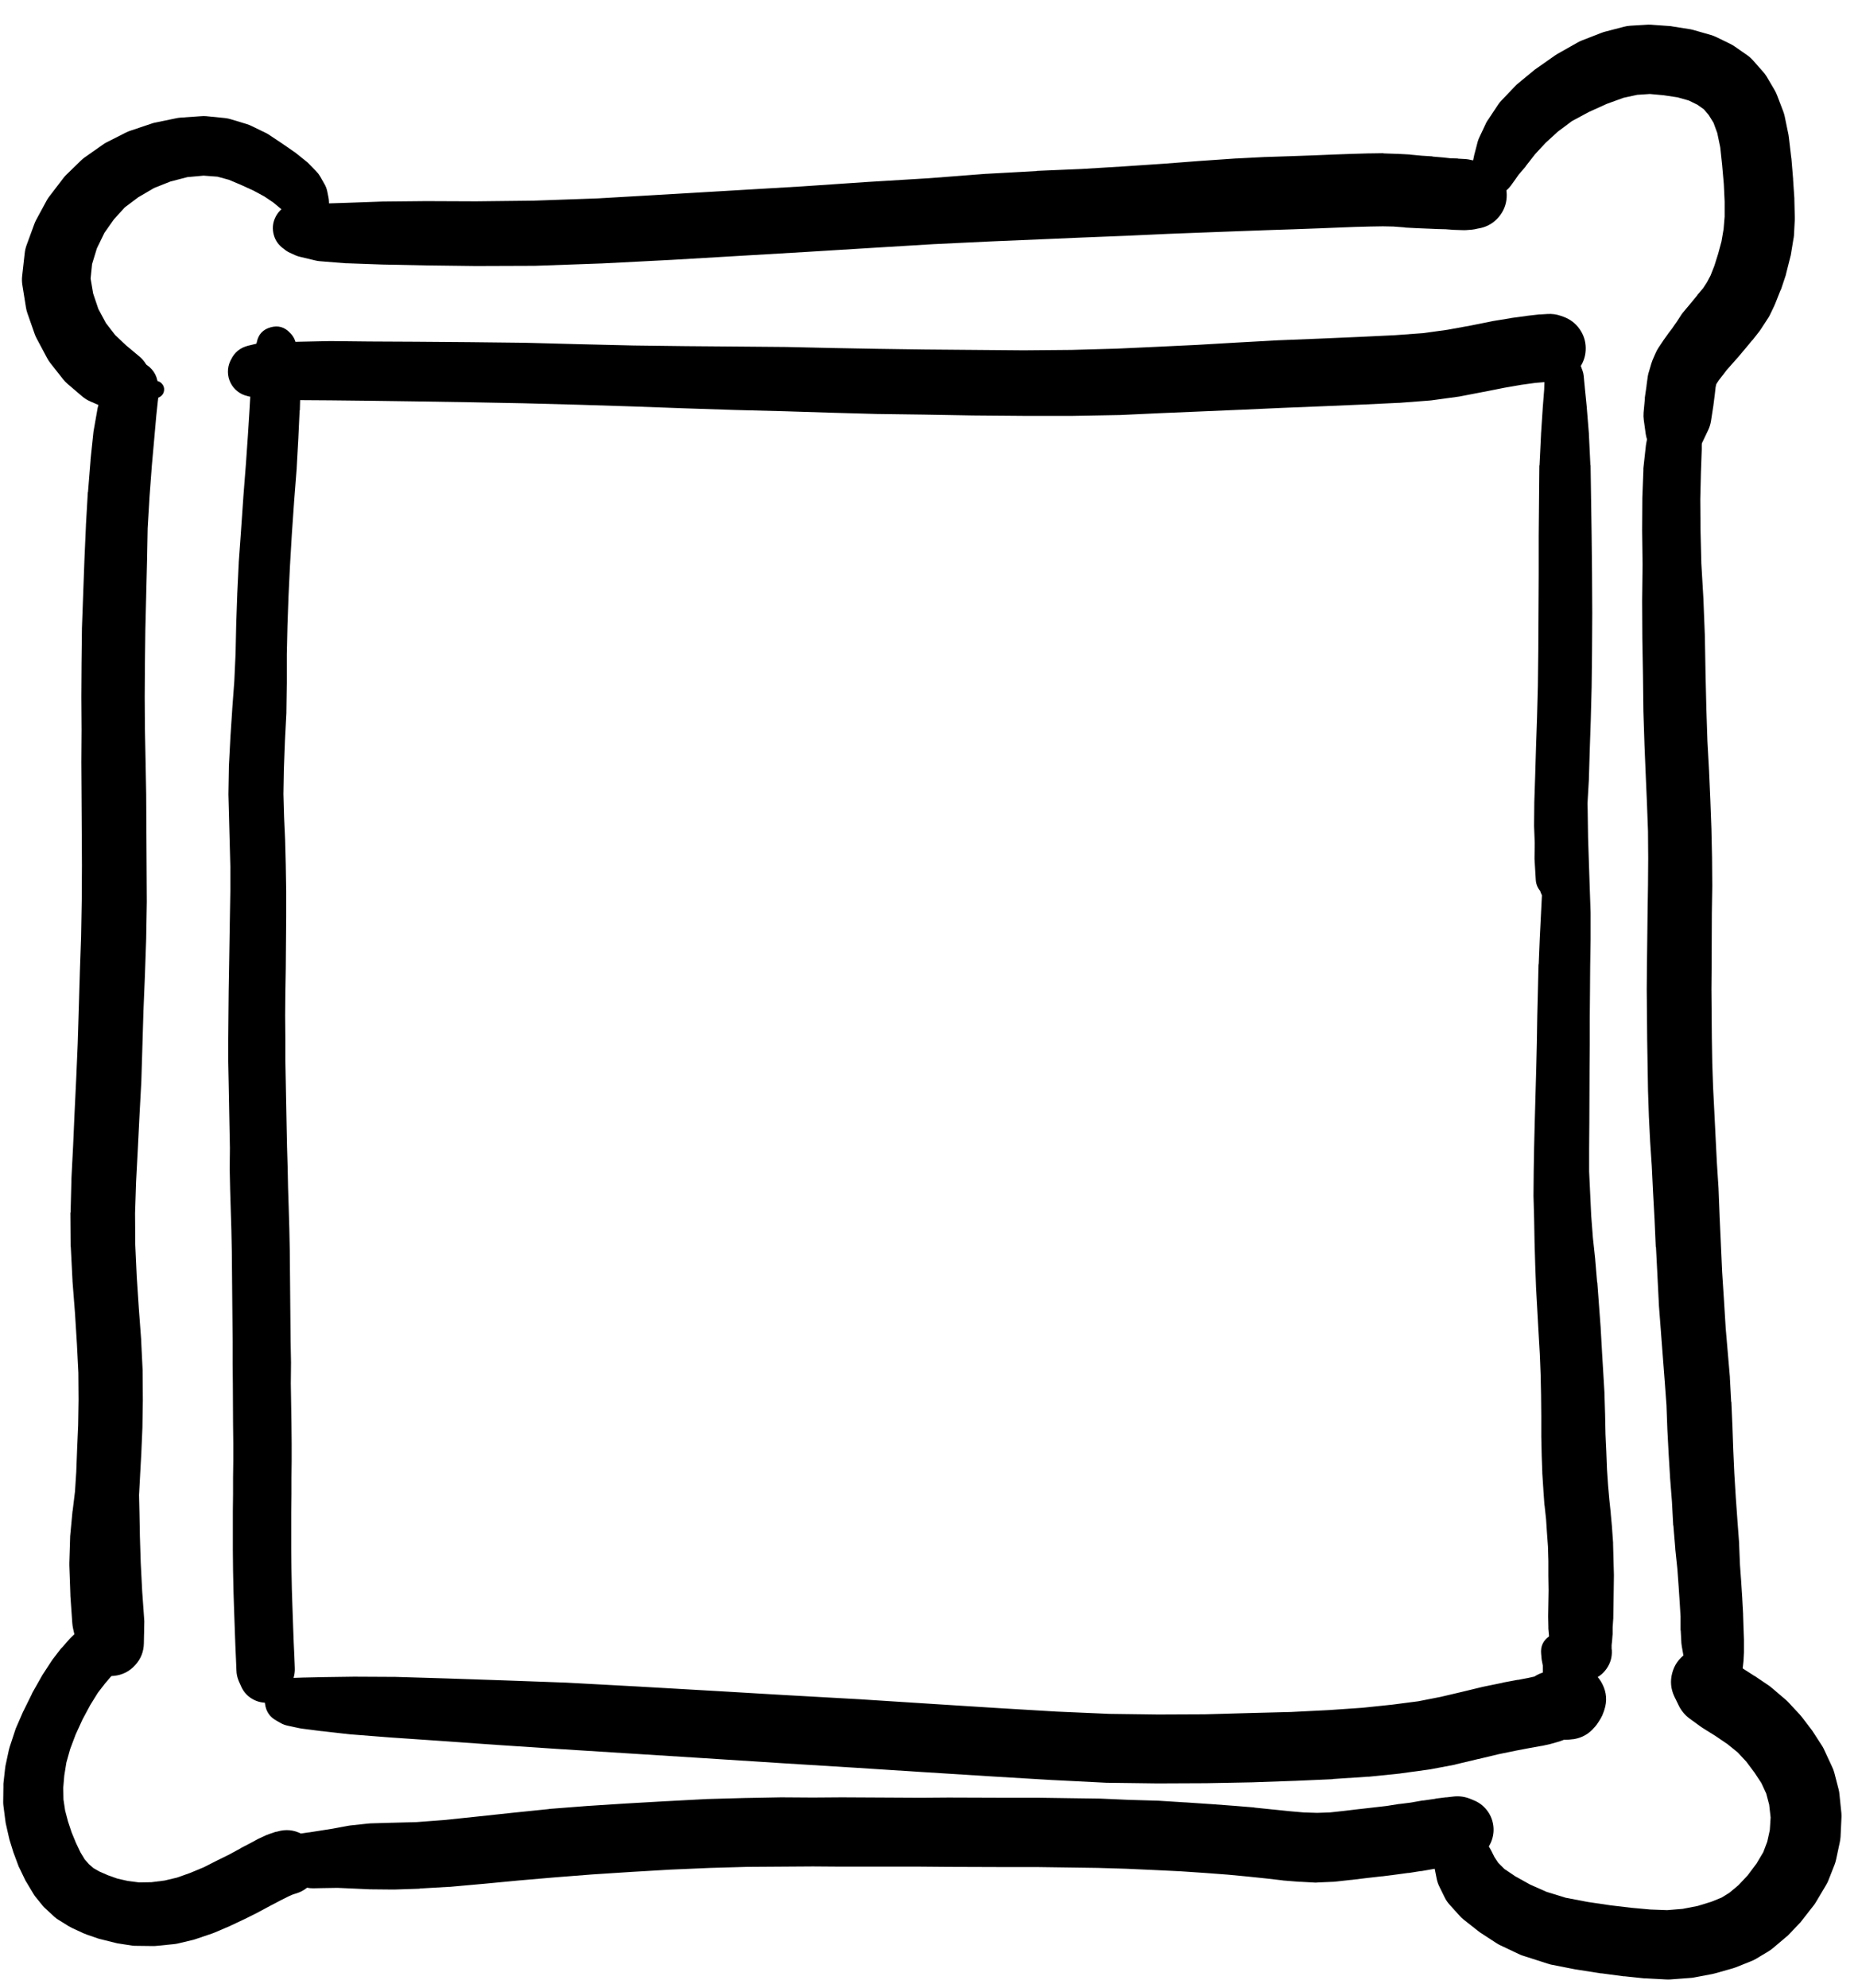 <svg width="72" height="77" viewBox="0 0 72 77" fill="none" xmlns="http://www.w3.org/2000/svg">
<g clip-path="url(#clip0_1_7178)">
<path d="M11.063 8.504C11.063 8.63 11.107 8.738 11.196 8.827C11.285 8.916 11.393 8.96 11.518 8.96C11.644 8.96 11.752 8.916 11.841 8.827C11.93 8.738 11.974 8.63 11.974 8.504C11.974 8.379 11.93 8.271 11.841 8.182C11.752 8.093 11.644 8.049 11.518 8.049C11.393 8.049 11.285 8.093 11.196 8.182C11.107 8.271 11.063 8.379 11.063 8.504ZM11.046 8.504C11.046 8.632 11.092 8.742 11.182 8.832C11.273 8.923 11.382 8.968 11.51 8.968C11.638 8.968 11.748 8.923 11.838 8.832C11.929 8.742 11.974 8.632 11.974 8.504C11.974 8.376 11.929 8.267 11.838 8.176C11.748 8.086 11.638 8.041 11.51 8.041C11.382 8.041 11.273 8.086 11.182 8.176C11.092 8.267 11.046 8.376 11.046 8.504ZM11.006 8.513C11.006 8.652 11.055 8.771 11.153 8.869C11.252 8.968 11.371 9.017 11.51 9.017C11.649 9.017 11.768 8.968 11.867 8.869C11.965 8.771 12.015 8.652 12.015 8.513C12.015 8.373 11.965 8.254 11.867 8.156C11.768 8.057 11.649 8.008 11.51 8.008C11.371 8.008 11.252 8.057 11.153 8.156C11.055 8.254 11.006 8.373 11.006 8.513ZM11.315 9.05L11.372 9.074C11.488 9.129 11.61 9.151 11.738 9.139L11.86 9.131C12.067 9.111 12.241 9.025 12.381 8.871L12.479 8.757C12.57 8.661 12.635 8.549 12.674 8.423L12.714 8.268C12.743 8.178 12.757 8.086 12.755 7.992L12.747 7.796C12.745 7.75 12.74 7.704 12.731 7.658L12.682 7.414C12.659 7.304 12.619 7.201 12.56 7.105L12.397 6.82C12.356 6.752 12.307 6.689 12.251 6.633L11.941 6.315C11.908 6.283 11.873 6.253 11.836 6.226L11.429 5.9C11.413 5.889 11.397 5.878 11.38 5.868L10.908 5.542C10.9 5.537 10.892 5.531 10.884 5.526L10.395 5.201C10.356 5.176 10.315 5.155 10.273 5.136L9.736 4.875C9.684 4.849 9.629 4.828 9.574 4.81L8.955 4.623C8.881 4.599 8.805 4.583 8.727 4.574L7.995 4.501C7.93 4.495 7.865 4.495 7.8 4.501L6.978 4.558C6.926 4.562 6.874 4.571 6.823 4.582L5.993 4.753C5.946 4.764 5.9 4.777 5.855 4.794L5.057 5.062C5.002 5.08 4.947 5.102 4.895 5.127L4.122 5.518C4.068 5.547 4.016 5.579 3.967 5.616L3.283 6.096C3.228 6.135 3.177 6.178 3.129 6.226L2.543 6.796C2.502 6.839 2.464 6.885 2.429 6.934L1.925 7.593C1.885 7.642 1.85 7.693 1.819 7.748L1.404 8.513C1.372 8.573 1.345 8.635 1.322 8.7L1.021 9.522C0.988 9.619 0.966 9.72 0.956 9.823L0.859 10.685C0.845 10.805 0.848 10.924 0.867 11.043L1.005 11.906C1.017 11.983 1.036 12.059 1.062 12.134L1.347 12.947C1.369 13.009 1.397 13.069 1.428 13.126L1.819 13.859C1.856 13.93 1.899 13.998 1.949 14.062L2.437 14.681C2.493 14.752 2.555 14.817 2.624 14.876L3.186 15.356C3.287 15.441 3.398 15.508 3.519 15.559L4.138 15.828C4.402 15.944 4.673 15.963 4.952 15.885L5.415 15.746C5.539 15.711 5.649 15.651 5.745 15.565C5.84 15.479 5.912 15.376 5.96 15.256C6.007 15.137 6.026 15.013 6.017 14.885C6.007 14.756 5.969 14.637 5.904 14.526L5.66 14.111C5.586 13.989 5.494 13.883 5.383 13.794L4.895 13.387L4.463 12.98L4.105 12.516L3.812 11.971L3.609 11.369L3.511 10.791L3.568 10.229L3.755 9.619L4.048 9.017L4.415 8.496L4.838 8.032L5.358 7.642L5.969 7.284L6.603 7.032L7.263 6.861L7.889 6.804L8.426 6.844L8.874 6.966L9.338 7.162L9.818 7.381L10.241 7.609L10.591 7.845L10.876 8.081L11.063 8.252V8.26L11.071 8.268C11.083 8.152 11.072 8.038 11.038 7.927L11.022 8.041L11.006 8.146C11 8.16 10.994 8.173 10.989 8.187L10.973 8.309C10.968 8.341 10.965 8.374 10.965 8.407L10.957 8.48C10.951 8.749 11.07 8.939 11.315 9.05ZM5.635 15.389L5.993 15.421C6.085 15.43 6.167 15.405 6.238 15.346C6.31 15.287 6.35 15.212 6.359 15.12C6.368 15.028 6.343 14.946 6.284 14.875C6.226 14.803 6.15 14.763 6.058 14.754L5.7 14.721C5.608 14.712 5.526 14.737 5.455 14.796C5.383 14.855 5.343 14.93 5.334 15.022C5.325 15.114 5.35 15.196 5.409 15.268C5.468 15.339 5.543 15.379 5.635 15.389Z" fill="black"/>
<path d="M3.932 56.801C3.932 56.916 3.972 57.013 4.053 57.094C4.134 57.175 4.232 57.216 4.347 57.216C4.461 57.216 4.559 57.175 4.64 57.094C4.721 57.013 4.762 56.916 4.762 56.801C4.762 56.686 4.721 56.589 4.64 56.508C4.559 56.426 4.461 56.386 4.347 56.386C4.232 56.386 4.134 56.426 4.053 56.508C3.972 56.589 3.932 56.686 3.932 56.801ZM3.793 56.785C3.793 56.938 3.847 57.068 3.955 57.176C4.064 57.284 4.194 57.338 4.347 57.338C4.5 57.338 4.63 57.284 4.738 57.176C4.846 57.068 4.9 56.938 4.9 56.785C4.9 56.632 4.846 56.502 4.738 56.393C4.63 56.285 4.5 56.231 4.347 56.231C4.194 56.231 4.064 56.285 3.955 56.393C3.847 56.502 3.793 56.632 3.793 56.785ZM3.704 56.768C3.704 56.946 3.767 57.097 3.892 57.223C4.018 57.349 4.169 57.411 4.347 57.411C4.524 57.411 4.676 57.349 4.801 57.223C4.927 57.097 4.99 56.946 4.99 56.768C4.99 56.591 4.927 56.439 4.801 56.314C4.676 56.188 4.524 56.126 4.347 56.126C4.169 56.126 4.018 56.188 3.892 56.314C3.767 56.439 3.704 56.591 3.704 56.768ZM3.639 56.768C3.639 56.964 3.708 57.131 3.846 57.269C3.984 57.407 4.151 57.476 4.347 57.476C4.542 57.476 4.709 57.407 4.847 57.269C4.986 57.131 5.055 56.964 5.055 56.768C5.055 56.573 4.986 56.406 4.847 56.268C4.709 56.13 4.542 56.06 4.347 56.06C4.151 56.06 3.984 56.13 3.846 56.268C3.708 56.406 3.639 56.573 3.639 56.768ZM4.07 56.093L4.021 56.117C3.847 56.186 3.712 56.3 3.614 56.459L3.5 56.638C3.45 56.725 3.415 56.817 3.395 56.915L3.313 57.257C3.307 57.284 3.301 57.311 3.297 57.338L3.24 57.769C3.237 57.788 3.234 57.807 3.232 57.826L3.191 58.339C3.191 58.347 3.191 58.355 3.191 58.363L3.159 58.884C3.158 58.908 3.158 58.933 3.159 58.957V59.494C3.159 59.497 3.159 59.5 3.159 59.502L3.175 60.528C3.177 60.547 3.18 60.566 3.183 60.585L3.208 61.024C3.21 61.043 3.212 61.062 3.216 61.081L3.264 61.464C3.264 61.469 3.264 61.474 3.264 61.48L3.305 61.773L3.313 62.017L3.321 62.285C3.321 62.304 3.321 62.323 3.321 62.342L3.338 62.595L3.354 62.798C3.356 62.823 3.359 62.847 3.362 62.871L3.387 63.034L3.395 63.115L3.387 63.156V63.221L3.37 63.311C3.393 63.245 3.409 63.177 3.419 63.107L3.395 63.181C3.424 63.128 3.448 63.074 3.468 63.018L3.444 63.067C3.504 63 3.556 62.927 3.598 62.847L3.566 62.888C3.66 62.832 3.744 62.765 3.818 62.684L3.769 62.709C3.837 62.685 3.902 62.655 3.964 62.619L3.899 62.644C3.874 62.651 3.85 62.659 3.826 62.668L3.728 62.709C3.712 62.716 3.696 62.724 3.679 62.733L3.525 62.806C3.462 62.836 3.402 62.871 3.346 62.912L3.126 63.083C3.092 63.108 3.059 63.135 3.029 63.164L2.768 63.416C2.748 63.435 2.729 63.454 2.711 63.474L2.418 63.807C2.399 63.825 2.38 63.844 2.361 63.864L2.036 64.287C2.019 64.311 2.002 64.335 1.987 64.36L1.637 64.897C1.626 64.916 1.615 64.935 1.605 64.954L1.255 65.573C1.246 65.592 1.238 65.611 1.23 65.63L0.913 66.273C0.904 66.289 0.896 66.305 0.888 66.322L0.612 66.956C0.599 66.988 0.589 67.021 0.579 67.054L0.376 67.672C0.363 67.712 0.352 67.753 0.343 67.794L0.213 68.397C0.206 68.434 0.2 68.472 0.197 68.51L0.132 69.096C0.13 69.137 0.13 69.178 0.132 69.218L0.124 69.804C0.124 69.85 0.126 69.897 0.132 69.943L0.205 70.512C0.208 70.55 0.214 70.588 0.221 70.626L0.343 71.163C0.35 71.199 0.358 71.234 0.368 71.269L0.522 71.765C0.53 71.787 0.538 71.809 0.547 71.83L0.726 72.311C0.74 72.344 0.757 72.376 0.775 72.408L0.986 72.848C1.001 72.875 1.018 72.902 1.035 72.929L1.279 73.336C1.308 73.387 1.341 73.436 1.377 73.482L1.661 73.832C1.699 73.876 1.74 73.916 1.784 73.954L2.109 74.255C2.165 74.304 2.224 74.348 2.288 74.385L2.67 74.621C2.71 74.645 2.751 74.667 2.793 74.687L3.232 74.89C3.272 74.909 3.312 74.925 3.354 74.939L3.826 75.102C3.858 75.111 3.891 75.119 3.924 75.126L4.444 75.256C4.479 75.266 4.515 75.274 4.55 75.281L5.128 75.37C5.185 75.377 5.242 75.379 5.299 75.378L5.934 75.386C5.982 75.386 6.031 75.384 6.08 75.378L6.731 75.313C6.783 75.308 6.835 75.3 6.886 75.289L7.504 75.142C7.545 75.131 7.586 75.117 7.626 75.102L8.228 74.898C8.256 74.888 8.283 74.877 8.31 74.866L8.904 74.613C8.92 74.606 8.936 74.597 8.952 74.589L9.489 74.337C9.495 74.334 9.5 74.331 9.506 74.329L10.01 74.076C10.024 74.068 10.037 74.06 10.051 74.052L10.507 73.808L10.881 73.612L11.174 73.466L11.296 73.409L11.361 73.385C11.369 73.382 11.377 73.379 11.385 73.376L11.467 73.352C11.798 73.252 12.046 73.049 12.209 72.744C12.373 72.439 12.405 72.121 12.305 71.79C12.205 71.459 12.002 71.211 11.697 71.047C11.392 70.884 11.074 70.852 10.743 70.952L10.661 70.968C10.631 70.978 10.601 70.988 10.572 71L10.425 71.049C10.389 71.061 10.354 71.075 10.319 71.09L10.108 71.188C10.078 71.2 10.048 71.213 10.018 71.228L9.717 71.391L9.343 71.586C9.335 71.592 9.327 71.597 9.319 71.603L8.871 71.847L8.391 72.083L7.895 72.335L7.366 72.555L6.861 72.734L6.381 72.848L5.868 72.913L5.388 72.921L4.949 72.864L4.55 72.774L4.184 72.644L3.85 72.498L3.623 72.368L3.444 72.213L3.281 72.026L3.118 71.757L2.947 71.399L2.776 70.984L2.638 70.569L2.524 70.138L2.459 69.707L2.451 69.251L2.491 68.779L2.573 68.274L2.719 67.754L2.931 67.192L3.199 66.606L3.5 66.045L3.793 65.573L4.07 65.215L4.306 64.938L4.477 64.775L4.55 64.719L4.583 64.702L4.656 64.67L4.721 64.645C4.726 64.645 4.732 64.645 4.737 64.645L4.786 64.621C4.901 64.571 5.004 64.503 5.095 64.417L5.136 64.385C5.243 64.288 5.327 64.174 5.388 64.043L5.405 63.986C5.423 63.946 5.44 63.906 5.453 63.864L5.478 63.791C5.495 63.743 5.508 63.694 5.519 63.644L5.535 63.539C5.535 63.531 5.535 63.522 5.535 63.514L5.551 63.384C5.554 63.362 5.557 63.341 5.559 63.319L5.575 63.172C5.582 63.105 5.582 63.037 5.575 62.969L5.551 62.798C5.551 62.793 5.551 62.787 5.551 62.782L5.535 62.611L5.519 62.44L5.502 62.212L5.494 61.944C5.493 61.914 5.49 61.884 5.486 61.854L5.453 61.545C5.451 61.537 5.448 61.529 5.445 61.521L5.396 61.187L5.348 60.837L5.323 60.455L5.291 59.454C5.291 59.446 5.291 59.437 5.291 59.429L5.258 58.892C5.258 58.889 5.258 58.887 5.258 58.884L5.226 58.38L5.217 57.908L5.226 57.476V57.127C5.227 57.021 5.211 56.917 5.177 56.817L5.112 56.622C5.061 56.477 4.977 56.355 4.859 56.256L4.819 56.223C4.595 56.033 4.345 55.989 4.07 56.093ZM10.116 72.172C10.116 72.46 10.218 72.705 10.421 72.909C10.624 73.112 10.87 73.214 11.158 73.214C11.445 73.214 11.691 73.112 11.894 72.909C12.098 72.705 12.199 72.46 12.199 72.172C12.199 71.885 12.098 71.639 11.894 71.436C11.691 71.232 11.445 71.131 11.158 71.131C10.87 71.131 10.624 71.232 10.421 71.436C10.218 71.639 10.116 71.885 10.116 72.172ZM11.508 72.335L11.516 72.319C11.563 72.227 11.57 72.131 11.539 72.033C11.507 71.934 11.445 71.862 11.353 71.814C11.261 71.767 11.165 71.76 11.067 71.791C10.969 71.823 10.896 71.885 10.848 71.977L10.84 71.993C10.793 72.085 10.786 72.18 10.817 72.279C10.849 72.377 10.911 72.45 11.003 72.497C11.095 72.545 11.191 72.552 11.289 72.521C11.387 72.489 11.46 72.427 11.508 72.335Z" fill="black"/>
<path d="M11.206 71.879C11.206 72.014 11.254 72.129 11.349 72.224C11.445 72.32 11.56 72.367 11.695 72.367C11.829 72.367 11.944 72.32 12.04 72.224C12.135 72.129 12.183 72.014 12.183 71.879C12.183 71.744 12.135 71.629 12.04 71.534C11.944 71.439 11.829 71.391 11.695 71.391C11.56 71.391 11.445 71.439 11.349 71.534C11.254 71.629 11.206 71.744 11.206 71.879ZM11.117 71.879C11.117 72.034 11.172 72.166 11.281 72.276C11.391 72.386 11.523 72.441 11.678 72.441C11.833 72.441 11.966 72.386 12.075 72.276C12.185 72.166 12.24 72.034 12.24 71.879C12.24 71.724 12.185 71.592 12.075 71.482C11.966 71.373 11.833 71.318 11.678 71.318C11.523 71.318 11.391 71.373 11.281 71.482C11.172 71.592 11.117 71.724 11.117 71.879ZM10.946 71.904C10.946 72.099 11.015 72.266 11.153 72.404C11.292 72.542 11.458 72.612 11.654 72.612C11.849 72.612 12.016 72.542 12.155 72.404C12.293 72.266 12.362 72.099 12.362 71.904C12.362 71.708 12.293 71.541 12.155 71.403C12.016 71.265 11.849 71.196 11.654 71.196C11.458 71.196 11.292 71.265 11.153 71.403C11.015 71.541 10.946 71.708 10.946 71.904ZM10.824 71.944C10.824 72.169 10.903 72.361 11.062 72.52C11.221 72.678 11.413 72.758 11.638 72.758C11.862 72.758 12.054 72.678 12.213 72.52C12.372 72.361 12.451 72.169 12.451 71.944C12.451 71.72 12.372 71.528 12.213 71.369C12.054 71.21 11.862 71.13 11.638 71.13C11.413 71.13 11.221 71.21 11.062 71.369C10.903 71.528 10.824 71.72 10.824 71.944ZM10.881 72.465L10.946 72.571C11.097 72.831 11.32 72.993 11.613 73.059L11.89 73.124C11.97 73.141 12.052 73.15 12.134 73.149L12.565 73.14C12.573 73.141 12.582 73.141 12.59 73.14L13.078 73.132L13.639 73.157C13.642 73.157 13.645 73.157 13.648 73.157L14.347 73.189C14.358 73.189 14.369 73.189 14.38 73.189L15.218 73.197C15.24 73.198 15.261 73.198 15.283 73.197L16.251 73.165C16.26 73.162 16.268 73.159 16.276 73.157L17.399 73.092C17.412 73.092 17.426 73.092 17.439 73.092L18.709 72.978C18.712 72.978 18.714 72.978 18.717 72.978L20.092 72.847L21.508 72.725L22.956 72.612L24.47 72.514L26.008 72.424L27.53 72.359L28.954 72.319L30.288 72.31L31.501 72.302L32.615 72.31C32.618 72.31 32.621 72.31 32.623 72.31H35.683L36.749 72.319L39.068 72.327C39.071 72.327 39.074 72.327 39.076 72.327H40.248L41.404 72.343L42.543 72.359L43.649 72.392L44.732 72.441L45.749 72.49L46.709 72.555L47.572 72.62L48.345 72.693L49.044 72.766L49.679 72.839C49.695 72.842 49.712 72.845 49.728 72.847L50.338 72.896C50.355 72.897 50.371 72.897 50.387 72.896L50.981 72.929C51.022 72.928 51.062 72.925 51.103 72.921L51.689 72.896C51.716 72.894 51.743 72.892 51.77 72.888L52.356 72.823C52.362 72.823 52.367 72.823 52.373 72.823L52.975 72.75L53.544 72.685C53.552 72.685 53.56 72.685 53.569 72.685L54.081 72.62L54.561 72.555C54.572 72.555 54.583 72.555 54.594 72.555L55.058 72.481C55.069 72.481 55.08 72.481 55.09 72.481L55.554 72.4L55.993 72.335C56.002 72.335 56.01 72.335 56.018 72.335L56.408 72.27C56.422 72.267 56.436 72.264 56.449 72.262L56.718 72.213C56.966 72.166 57.183 72.058 57.369 71.887L57.483 71.781C57.637 71.639 57.748 71.467 57.815 71.268C57.881 71.068 57.896 70.864 57.858 70.657C57.82 70.45 57.734 70.265 57.601 70.102C57.468 69.939 57.304 69.818 57.108 69.739L56.97 69.682C56.766 69.6 56.554 69.57 56.335 69.593L56.059 69.625C56.048 69.625 56.037 69.625 56.026 69.625L55.636 69.674C55.63 69.677 55.625 69.679 55.619 69.682L55.163 69.747C55.153 69.747 55.142 69.747 55.131 69.747L54.667 69.829L54.22 69.885C54.214 69.885 54.209 69.885 54.203 69.885L53.739 69.959L53.243 70.016L52.674 70.081C52.671 70.081 52.668 70.081 52.665 70.081L52.055 70.154L51.526 70.211L51.038 70.227L50.525 70.211L49.964 70.162L49.337 70.097C49.335 70.097 49.332 70.097 49.329 70.097L48.621 70.024C48.61 70.021 48.6 70.018 48.589 70.016L47.791 69.951C47.788 69.951 47.786 69.951 47.783 69.951L46.896 69.885C46.893 69.885 46.891 69.885 46.888 69.885L45.928 69.82C45.92 69.82 45.911 69.82 45.903 69.82L44.87 69.755C44.862 69.755 44.854 69.755 44.846 69.755L43.747 69.723L42.632 69.674C42.619 69.674 42.605 69.674 42.592 69.674L41.444 69.658L40.273 69.641C40.267 69.641 40.262 69.641 40.256 69.641H39.076L36.757 69.633L35.683 69.641L32.632 69.625C32.626 69.625 32.621 69.625 32.615 69.625L31.501 69.633L30.28 69.625C30.274 69.625 30.269 69.625 30.264 69.625L28.913 69.65C28.905 69.65 28.897 69.65 28.889 69.65L27.44 69.69C27.432 69.69 27.424 69.69 27.416 69.69L25.878 69.772C25.872 69.772 25.867 69.772 25.861 69.772L24.307 69.861C24.305 69.861 24.302 69.861 24.299 69.861L22.777 69.959C22.775 69.959 22.772 69.959 22.769 69.959L21.297 70.073C21.283 70.075 21.269 70.078 21.256 70.081L19.832 70.227L18.457 70.374L17.212 70.504L16.137 70.585L15.194 70.61C15.191 70.61 15.188 70.61 15.185 70.61L14.355 70.634C14.323 70.636 14.29 70.638 14.258 70.642L13.566 70.716C13.533 70.72 13.501 70.725 13.469 70.732L12.899 70.838L12.386 70.919L11.971 70.984C11.966 70.984 11.96 70.984 11.955 70.984L11.678 71.025C11.582 71.041 11.49 71.071 11.402 71.114L11.296 71.163C11.049 71.277 10.885 71.464 10.802 71.723C10.72 71.982 10.746 72.229 10.881 72.465ZM56.962 71.074L56.986 71.049C57.099 70.899 57.089 70.757 56.956 70.624C56.823 70.491 56.681 70.481 56.531 70.594L56.506 70.618C56.393 70.769 56.403 70.91 56.536 71.043C56.669 71.176 56.811 71.186 56.962 71.074Z" fill="black"/>
<path d="M56.343 71.464C56.343 71.606 56.394 71.727 56.494 71.827C56.594 71.927 56.715 71.977 56.856 71.977C56.998 71.977 57.118 71.927 57.219 71.827C57.319 71.727 57.369 71.606 57.369 71.464C57.369 71.323 57.319 71.202 57.219 71.102C57.118 71.002 56.998 70.952 56.856 70.952C56.715 70.952 56.594 71.002 56.494 71.102C56.394 71.202 56.343 71.323 56.343 71.464ZM56.295 71.464C56.295 71.617 56.349 71.748 56.457 71.856C56.565 71.964 56.695 72.018 56.848 72.018C57.001 72.018 57.131 71.964 57.239 71.856C57.347 71.748 57.401 71.617 57.401 71.464C57.401 71.311 57.347 71.181 57.239 71.073C57.131 70.965 57.001 70.911 56.848 70.911C56.695 70.911 56.565 70.965 56.457 71.073C56.349 71.181 56.295 71.311 56.295 71.464ZM56.189 71.481C56.189 71.658 56.252 71.81 56.377 71.935C56.503 72.061 56.654 72.123 56.832 72.123C57.009 72.123 57.161 72.061 57.286 71.935C57.412 71.81 57.475 71.658 57.475 71.481C57.475 71.303 57.412 71.151 57.286 71.026C57.161 70.9 57.009 70.838 56.832 70.838C56.654 70.838 56.503 70.9 56.377 71.026C56.252 71.151 56.189 71.303 56.189 71.481ZM56.026 71.513C56.026 71.722 56.1 71.9 56.248 72.048C56.396 72.196 56.574 72.27 56.783 72.27C56.992 72.27 57.17 72.196 57.318 72.048C57.466 71.9 57.54 71.722 57.54 71.513C57.54 71.304 57.466 71.126 57.318 70.978C57.17 70.83 56.992 70.756 56.783 70.756C56.574 70.756 56.396 70.83 56.248 70.978C56.1 71.126 56.026 71.304 56.026 71.513ZM56.319 70.821L56.23 70.862C56.066 70.95 55.938 71.075 55.847 71.236L55.758 71.383C55.69 71.502 55.646 71.629 55.627 71.765L55.595 72.042C55.576 72.17 55.579 72.297 55.603 72.424L55.676 72.791C55.698 72.896 55.733 72.996 55.782 73.092L55.986 73.507C56.037 73.611 56.102 73.706 56.181 73.791L56.571 74.223C56.617 74.273 56.665 74.319 56.718 74.361L57.255 74.784C57.286 74.81 57.319 74.835 57.352 74.858L57.987 75.272C58.039 75.306 58.094 75.336 58.15 75.362L58.907 75.72C58.96 75.743 59.014 75.761 59.069 75.777L59.956 76.062C60.002 76.078 60.048 76.091 60.095 76.103L61.047 76.29C61.066 76.293 61.085 76.295 61.104 76.298L62.031 76.444C62.042 76.444 62.053 76.444 62.064 76.444L62.918 76.558C62.932 76.558 62.946 76.558 62.959 76.558L63.732 76.639C63.754 76.64 63.776 76.64 63.797 76.639L64.562 76.68C64.616 76.683 64.671 76.683 64.725 76.68L65.482 76.623C65.531 76.621 65.579 76.615 65.628 76.607L66.36 76.469C66.404 76.46 66.448 76.449 66.491 76.436L67.15 76.249C67.191 76.237 67.232 76.224 67.272 76.208L67.841 75.98C67.912 75.954 67.98 75.921 68.045 75.883L68.533 75.59C68.596 75.551 68.656 75.508 68.712 75.46L69.184 75.061C69.224 75.03 69.262 74.998 69.298 74.963L69.77 74.467C69.802 74.43 69.832 74.392 69.859 74.353L70.299 73.791C70.331 73.747 70.361 73.701 70.388 73.653L70.746 73.051C70.784 72.991 70.816 72.929 70.844 72.864L71.088 72.245C71.116 72.174 71.138 72.101 71.153 72.026L71.292 71.375C71.308 71.302 71.319 71.229 71.324 71.155L71.357 70.455C71.362 70.385 71.362 70.314 71.357 70.244L71.283 69.528C71.278 69.459 71.267 69.391 71.251 69.324L71.08 68.665C71.057 68.584 71.028 68.505 70.99 68.429L70.706 67.819C70.682 67.763 70.655 67.709 70.624 67.656L70.282 67.127C70.262 67.094 70.24 67.061 70.217 67.029L69.827 66.517C69.799 66.48 69.769 66.445 69.737 66.411L69.29 65.931C69.254 65.894 69.216 65.858 69.176 65.825L68.68 65.402C68.641 65.367 68.6 65.335 68.558 65.304L68.004 64.93C67.993 64.924 67.983 64.919 67.972 64.914L67.492 64.605L67.198 64.385L67.003 64.198C66.773 63.976 66.499 63.853 66.181 63.829C65.862 63.806 65.573 63.887 65.312 64.072C65.052 64.257 64.881 64.504 64.8 64.813C64.718 65.122 64.745 65.421 64.879 65.711L65.042 66.045C65.141 66.257 65.285 66.434 65.474 66.574L65.888 66.875C65.915 66.895 65.942 66.914 65.97 66.932L66.466 67.241L66.946 67.567L67.337 67.884L67.671 68.242L67.988 68.665L68.256 69.072L68.444 69.479L68.558 69.91L68.614 70.406L68.582 70.895L68.484 71.342L68.33 71.749L68.069 72.189L67.728 72.644L67.369 73.027L67.019 73.32L66.718 73.507L66.32 73.669L65.791 73.832L65.205 73.946L64.603 73.995L63.952 73.971L63.228 73.905L62.406 73.808L61.527 73.678L60.672 73.515L59.932 73.287L59.289 73.002L58.72 72.685L58.296 72.4L58.06 72.164L57.914 71.944L57.784 71.684C57.771 71.659 57.758 71.635 57.743 71.611L57.605 71.375C57.592 71.355 57.578 71.336 57.564 71.318L57.507 71.228L57.499 71.212C57.392 70.993 57.222 70.846 56.991 70.769C56.76 70.692 56.536 70.71 56.319 70.821ZM66.491 65.003L66.653 64.702C66.709 64.599 66.721 64.491 66.687 64.378C66.654 64.265 66.586 64.181 66.482 64.125C66.379 64.069 66.271 64.057 66.158 64.091C66.046 64.124 65.961 64.192 65.905 64.295L65.742 64.596C65.686 64.7 65.675 64.808 65.708 64.921C65.741 65.033 65.81 65.118 65.913 65.174C66.016 65.23 66.124 65.241 66.237 65.208C66.35 65.175 66.434 65.106 66.491 65.003Z" fill="black"/>
<path d="M64.798 16.367L64.863 16.375C65.028 16.413 65.179 16.382 65.315 16.282C65.452 16.181 65.526 16.047 65.539 15.878C65.552 15.709 65.498 15.565 65.379 15.445C65.259 15.325 65.115 15.272 64.946 15.284C64.777 15.297 64.642 15.372 64.542 15.508C64.441 15.645 64.41 15.795 64.448 15.96L64.456 16.026C64.499 16.211 64.613 16.325 64.798 16.367ZM64.399 15.814C64.399 15.985 64.46 16.13 64.58 16.251C64.701 16.372 64.847 16.432 65.018 16.432C65.189 16.432 65.334 16.372 65.455 16.251C65.576 16.13 65.636 15.985 65.636 15.814C65.636 15.643 65.576 15.497 65.455 15.377C65.334 15.256 65.189 15.195 65.018 15.195C64.847 15.195 64.701 15.256 64.58 15.377C64.46 15.497 64.399 15.643 64.399 15.814ZM64.749 15.171L64.692 15.195C64.499 15.275 64.356 15.408 64.261 15.594L64.147 15.822C64.124 15.869 64.105 15.918 64.09 15.969L63.96 16.4C63.947 16.432 63.937 16.464 63.927 16.497L63.797 17.157C63.79 17.189 63.785 17.221 63.781 17.254L63.683 18.141C63.682 18.168 63.682 18.195 63.683 18.223L63.642 19.288C63.642 19.299 63.642 19.31 63.642 19.321L63.634 20.542C63.634 20.547 63.634 20.552 63.634 20.558L63.651 21.876L63.634 23.268C63.634 23.273 63.634 23.278 63.634 23.284L63.642 24.724C63.642 24.727 63.642 24.73 63.642 24.732L63.667 26.156L63.683 27.515C63.683 27.523 63.683 27.532 63.683 27.54L63.724 28.801C63.724 28.806 63.724 28.812 63.724 28.817L63.773 29.997L63.822 31.12L63.862 32.194L63.87 33.252L63.862 34.294L63.846 35.335C63.846 35.338 63.846 35.34 63.846 35.343L63.822 37.345L63.813 38.305C63.813 38.313 63.813 38.321 63.813 38.33L63.822 39.282L63.83 40.242C63.83 40.247 63.83 40.253 63.83 40.258L63.846 41.226L63.862 42.195C63.862 42.206 63.862 42.216 63.862 42.227L63.895 43.204C63.895 43.209 63.895 43.215 63.895 43.22L63.944 44.197C63.944 44.199 63.944 44.202 63.944 44.205L64.009 45.181L64.058 46.182L64.115 47.224L64.163 48.306C64.166 48.306 64.169 48.306 64.171 48.306L64.228 49.412C64.228 49.415 64.228 49.418 64.228 49.421L64.285 50.552C64.285 50.557 64.285 50.562 64.285 50.568L64.367 51.634C64.367 51.637 64.367 51.639 64.367 51.642L64.513 53.546L64.578 54.441L64.611 55.336C64.611 55.339 64.611 55.342 64.611 55.344L64.66 56.28C64.66 56.283 64.66 56.286 64.66 56.288L64.717 57.224C64.717 57.23 64.717 57.235 64.717 57.24L64.79 58.168L64.839 59.079C64.841 59.09 64.844 59.101 64.847 59.112L64.92 59.991C64.92 59.999 64.92 60.007 64.92 60.015L65.001 60.788L65.05 61.464L65.091 62.082L65.124 62.627V63.132C65.126 63.154 65.128 63.175 65.132 63.197L65.156 63.653C65.159 63.694 65.165 63.734 65.172 63.775L65.237 64.141C65.251 64.222 65.273 64.3 65.302 64.377L65.416 64.653C65.452 64.743 65.498 64.828 65.555 64.906L65.685 65.085C65.88 65.346 66.14 65.485 66.466 65.5H66.523C66.728 65.508 66.912 65.451 67.076 65.329L67.125 65.296C67.375 65.112 67.513 64.865 67.54 64.556L67.565 64.328C67.565 64.32 67.565 64.312 67.565 64.303L67.581 64.011C67.582 63.983 67.582 63.956 67.581 63.929V63.563C67.581 63.55 67.581 63.536 67.581 63.522L67.565 63.083L67.548 62.562C67.549 62.549 67.549 62.535 67.548 62.522L67.516 61.944C67.516 61.938 67.516 61.933 67.516 61.927L67.475 61.301C67.475 61.298 67.475 61.295 67.475 61.293L67.426 60.617L67.394 59.836C67.394 59.82 67.394 59.804 67.394 59.787L67.329 58.917L67.264 58.005L67.207 57.078L67.166 56.166L67.133 55.23C67.133 55.228 67.133 55.225 67.133 55.222L67.093 54.311C67.09 54.306 67.087 54.3 67.085 54.295L67.036 53.383C67.036 53.373 67.036 53.362 67.036 53.351L66.873 51.455L66.808 50.397L66.735 49.274L66.686 48.184L66.637 47.11C66.637 47.107 66.637 47.104 66.637 47.102L66.596 46.06C66.596 46.054 66.596 46.049 66.596 46.044L66.531 45.035L66.482 44.066L66.434 43.098L66.385 42.13L66.352 41.178L66.336 40.217L66.328 39.265L66.32 38.321L66.328 37.369L66.336 35.368L66.352 34.326C66.352 34.321 66.352 34.315 66.352 34.31L66.344 33.252C66.344 33.244 66.344 33.236 66.344 33.227L66.32 32.145C66.32 32.137 66.32 32.129 66.32 32.121L66.279 31.022C66.279 31.02 66.279 31.017 66.279 31.014L66.23 29.891C66.23 29.889 66.23 29.886 66.23 29.883L66.165 28.711L66.124 27.466L66.092 26.116L66.067 24.692C66.067 24.683 66.067 24.675 66.067 24.667L66.01 23.227C66.01 23.221 66.01 23.216 66.01 23.211L65.929 21.827L65.897 20.534L65.888 19.337L65.913 18.296L65.945 17.409C65.946 17.395 65.946 17.382 65.945 17.368V16.701C65.946 16.682 65.946 16.663 65.945 16.644L65.921 16.196C65.918 16.141 65.909 16.087 65.897 16.034L65.84 15.79C65.796 15.589 65.693 15.427 65.53 15.301L65.473 15.261C65.249 15.092 65.008 15.062 64.749 15.171ZM66.002 64.702C66.002 64.866 66.06 65.006 66.176 65.122C66.292 65.238 66.432 65.296 66.596 65.296C66.76 65.296 66.9 65.238 67.016 65.122C67.132 65.006 67.19 64.866 67.19 64.702C67.19 64.538 67.132 64.398 67.016 64.282C66.9 64.166 66.76 64.108 66.596 64.108C66.432 64.108 66.292 64.166 66.176 64.282C66.06 64.398 66.002 64.538 66.002 64.702ZM66.971 64.686V64.637C66.971 64.536 66.935 64.45 66.863 64.378C66.792 64.307 66.706 64.271 66.605 64.271C66.503 64.271 66.417 64.307 66.346 64.378C66.274 64.45 66.238 64.536 66.238 64.637V64.686C66.238 64.787 66.274 64.873 66.346 64.945C66.417 65.016 66.503 65.052 66.605 65.052C66.706 65.052 66.792 65.016 66.863 64.945C66.935 64.873 66.971 64.787 66.971 64.686Z" fill="black"/>
<path d="M57.336 6.871C57.336 7.01 57.386 7.129 57.484 7.228C57.583 7.326 57.701 7.376 57.841 7.376C57.98 7.376 58.099 7.326 58.197 7.228C58.296 7.129 58.345 7.01 58.345 6.871C58.345 6.732 58.296 6.613 58.197 6.514C58.099 6.416 57.98 6.367 57.841 6.367C57.701 6.367 57.583 6.416 57.484 6.514C57.386 6.613 57.336 6.732 57.336 6.871ZM57.198 6.822C57.198 7.002 57.261 7.155 57.389 7.283C57.516 7.41 57.669 7.473 57.849 7.473C58.029 7.473 58.182 7.41 58.309 7.283C58.436 7.155 58.5 7.002 58.5 6.822C58.5 6.643 58.436 6.489 58.309 6.362C58.182 6.235 58.029 6.171 57.849 6.171C57.669 6.171 57.516 6.235 57.389 6.362C57.261 6.489 57.198 6.643 57.198 6.822ZM58.549 7.188L58.679 7.009C58.687 6.999 58.695 6.988 58.703 6.977L58.85 6.765L59.11 6.464C59.119 6.451 59.127 6.437 59.135 6.424L59.484 5.976L59.891 5.537L60.371 5.097L60.917 4.69L61.568 4.34L62.267 4.023L62.918 3.787L63.447 3.673L63.935 3.641L64.464 3.689L65.01 3.771L65.441 3.893L65.775 4.056L66.027 4.235L66.214 4.454L66.401 4.755L66.547 5.154L66.662 5.707L66.735 6.391L66.8 7.131L66.832 7.807V8.393L66.792 8.873L66.71 9.353L66.58 9.833L66.434 10.297L66.287 10.671L66.149 10.932L66.002 11.159L65.775 11.428C65.775 11.431 65.775 11.433 65.775 11.436L65.506 11.762L65.254 12.063C65.222 12.099 65.192 12.137 65.164 12.177L64.969 12.478C64.966 12.48 64.963 12.483 64.961 12.486L64.798 12.722L64.643 12.925C64.638 12.933 64.632 12.941 64.627 12.95L64.464 13.177C64.453 13.194 64.442 13.21 64.432 13.226L64.269 13.47C64.225 13.537 64.187 13.608 64.155 13.682L64.041 13.942C64.022 13.988 64.006 14.034 63.992 14.081L63.903 14.382C63.882 14.446 63.865 14.511 63.854 14.577L63.805 14.935C63.805 14.941 63.805 14.946 63.805 14.951L63.74 15.399C63.74 15.418 63.74 15.437 63.74 15.456L63.691 15.985C63.683 16.083 63.686 16.18 63.7 16.278L63.773 16.807C63.796 16.967 63.85 17.116 63.935 17.254L64.131 17.572C64.133 17.577 64.136 17.582 64.139 17.588L64.432 18.035C64.487 18.119 64.564 18.169 64.662 18.185C64.761 18.201 64.85 18.178 64.928 18.117L65.343 17.799C65.352 17.791 65.36 17.783 65.368 17.775L65.661 17.531C65.793 17.421 65.897 17.288 65.97 17.132L66.198 16.652C66.249 16.543 66.284 16.429 66.303 16.31L66.385 15.781C66.388 15.765 66.391 15.749 66.393 15.732L66.45 15.285L66.482 15L66.507 14.886L66.531 14.846L66.605 14.732L66.751 14.544C66.754 14.542 66.756 14.539 66.759 14.536L66.906 14.341L67.085 14.138C67.09 14.132 67.096 14.127 67.101 14.121L67.337 13.853C67.342 13.848 67.348 13.842 67.353 13.837L67.614 13.527L67.89 13.194C67.901 13.183 67.912 13.172 67.923 13.161L68.191 12.819C68.214 12.788 68.236 12.755 68.256 12.722L68.484 12.372C68.517 12.325 68.547 12.276 68.574 12.225L68.761 11.835C68.776 11.803 68.789 11.77 68.802 11.737L68.989 11.265C69 11.244 69.011 11.222 69.021 11.2L69.2 10.663C69.21 10.628 69.218 10.593 69.225 10.557L69.371 9.98C69.38 9.947 69.389 9.915 69.396 9.882L69.493 9.288C69.505 9.234 69.513 9.18 69.518 9.125L69.55 8.515C69.552 8.48 69.552 8.444 69.55 8.409L69.534 7.742C69.534 7.723 69.534 7.704 69.534 7.685L69.485 6.961C69.485 6.95 69.485 6.939 69.485 6.928L69.42 6.147C69.418 6.131 69.415 6.114 69.412 6.098L69.322 5.333C69.319 5.295 69.313 5.257 69.306 5.219L69.16 4.511C69.145 4.445 69.127 4.38 69.103 4.316L68.867 3.698C68.838 3.621 68.803 3.548 68.761 3.478L68.46 2.965C68.415 2.893 68.363 2.825 68.305 2.762L67.931 2.339C67.863 2.262 67.787 2.194 67.703 2.135L67.223 1.802C67.166 1.762 67.106 1.726 67.044 1.696L66.507 1.435C66.439 1.402 66.368 1.375 66.295 1.354L65.669 1.175C65.615 1.158 65.561 1.145 65.506 1.134L64.839 1.029C64.806 1.022 64.774 1.017 64.741 1.012L64.066 0.964C64.001 0.956 63.936 0.953 63.87 0.955L63.179 0.996C63.093 1.002 63.009 1.015 62.926 1.037L62.21 1.224C62.158 1.237 62.106 1.253 62.056 1.273L61.283 1.574C61.227 1.597 61.172 1.624 61.12 1.655L60.371 2.078C60.335 2.098 60.3 2.12 60.266 2.143L59.558 2.64C59.53 2.658 59.503 2.677 59.476 2.697L58.834 3.226C58.796 3.256 58.761 3.289 58.728 3.323L58.199 3.877C58.151 3.924 58.108 3.976 58.069 4.031L57.686 4.609C57.653 4.653 57.623 4.699 57.597 4.747L57.336 5.301C57.306 5.361 57.282 5.423 57.263 5.488L57.149 5.927C57.143 5.946 57.138 5.965 57.133 5.984L57.068 6.293C57.056 6.353 57.051 6.412 57.051 6.472V6.692C57.05 7.093 57.24 7.357 57.62 7.483C58.001 7.609 58.31 7.511 58.549 7.188Z" fill="black"/>
<path d="M11.182 8.84C11.182 8.941 11.218 9.028 11.289 9.099C11.361 9.171 11.447 9.206 11.548 9.206C11.649 9.206 11.736 9.171 11.807 9.099C11.879 9.028 11.914 8.941 11.914 8.84C11.914 8.739 11.879 8.653 11.807 8.581C11.736 8.51 11.649 8.474 11.548 8.474C11.447 8.474 11.361 8.51 11.289 8.581C11.218 8.653 11.182 8.739 11.182 8.84ZM10.93 9.589L10.995 9.638C11.066 9.701 11.145 9.752 11.231 9.792L11.467 9.898C11.527 9.923 11.59 9.942 11.654 9.955L12.232 10.093C12.285 10.106 12.34 10.114 12.394 10.118L13.403 10.199C13.422 10.2 13.441 10.2 13.46 10.199L14.836 10.248C14.841 10.248 14.846 10.248 14.852 10.248L16.496 10.281C16.498 10.281 16.501 10.281 16.504 10.281L18.432 10.305C18.44 10.305 18.448 10.305 18.457 10.305L20.694 10.297C20.705 10.297 20.716 10.297 20.727 10.297L23.266 10.207C23.274 10.207 23.282 10.207 23.29 10.207L25.984 10.069C25.986 10.069 25.989 10.069 25.992 10.069L31.232 9.76C31.235 9.76 31.238 9.76 31.24 9.76L33.755 9.605L36.163 9.459L38.368 9.353L40.297 9.272L42.022 9.198C42.025 9.198 42.027 9.198 42.03 9.198L43.666 9.133L45.252 9.06L46.742 9.003L48.035 8.954C48.038 8.954 48.041 8.954 48.044 8.954L49.142 8.914L50.151 8.881L51.054 8.848C51.057 8.848 51.06 8.848 51.062 8.848L51.852 8.816L52.503 8.791L53.089 8.775L53.585 8.767L53.992 8.775L54.423 8.808C54.437 8.811 54.45 8.813 54.464 8.816L54.911 8.84C54.917 8.84 54.922 8.84 54.928 8.84L55.334 8.857C55.337 8.857 55.34 8.857 55.343 8.857L55.709 8.873L56.026 8.881L56.343 8.905C56.349 8.905 56.354 8.905 56.36 8.905L56.653 8.914C56.707 8.917 56.761 8.917 56.815 8.914L57.035 8.897C57.109 8.89 57.183 8.876 57.255 8.857L57.385 8.832C57.665 8.766 57.897 8.623 58.082 8.403C58.267 8.182 58.368 7.929 58.385 7.642C58.402 7.355 58.331 7.091 58.173 6.851C58.016 6.61 57.802 6.441 57.532 6.342L57.401 6.293C57.345 6.273 57.288 6.257 57.23 6.245L57.003 6.196C56.938 6.18 56.873 6.169 56.807 6.163L56.514 6.147C56.504 6.144 56.493 6.141 56.482 6.139L56.205 6.131L55.904 6.098C55.901 6.098 55.899 6.098 55.896 6.098L55.522 6.066C55.514 6.063 55.505 6.06 55.497 6.057L55.107 6.033L54.667 5.992C54.651 5.989 54.635 5.987 54.618 5.984L54.155 5.96C54.144 5.96 54.133 5.96 54.122 5.96L53.634 5.943C53.618 5.94 53.601 5.938 53.585 5.935L53.048 5.943C53.034 5.943 53.021 5.943 53.007 5.943L52.421 5.96C52.419 5.96 52.416 5.96 52.413 5.96L51.746 5.984C51.743 5.984 51.74 5.984 51.738 5.984L50.949 6.017L50.053 6.049L49.044 6.082C49.036 6.082 49.028 6.082 49.02 6.082L47.913 6.139C47.905 6.139 47.897 6.139 47.889 6.139L46.595 6.228C46.592 6.228 46.59 6.228 46.587 6.228L45.098 6.342L43.527 6.448L41.908 6.546L40.183 6.619C40.178 6.622 40.172 6.624 40.167 6.627L38.23 6.733C38.222 6.733 38.214 6.733 38.206 6.733L36.001 6.904L33.592 7.05L31.078 7.221L25.845 7.53L23.168 7.685L20.662 7.774L18.44 7.799L16.52 7.791C16.517 7.791 16.515 7.791 16.512 7.791L14.868 7.807C14.857 7.807 14.846 7.807 14.836 7.807L13.46 7.856L12.451 7.888C12.449 7.888 12.446 7.888 12.443 7.888L11.882 7.905H11.646C11.738 7.935 11.833 7.951 11.931 7.953L11.849 7.921C11.628 7.847 11.408 7.852 11.19 7.937C10.973 8.022 10.807 8.167 10.695 8.372C10.582 8.577 10.548 8.794 10.592 9.023C10.636 9.252 10.749 9.441 10.93 9.589ZM55.912 7.579C55.912 7.918 56.032 8.208 56.272 8.448C56.512 8.688 56.802 8.808 57.141 8.808C57.48 8.808 57.77 8.688 58.01 8.448C58.25 8.208 58.37 7.918 58.37 7.579C58.37 7.24 58.25 6.95 58.01 6.71C57.77 6.47 57.48 6.35 57.141 6.35C56.802 6.35 56.512 6.47 56.272 6.71C56.032 6.95 55.912 7.24 55.912 7.579ZM56.148 7.595C56.148 7.885 56.251 8.133 56.456 8.338C56.661 8.543 56.908 8.645 57.198 8.645C57.488 8.645 57.735 8.543 57.94 8.338C58.145 8.133 58.248 7.885 58.248 7.595C58.248 7.305 58.145 7.058 57.94 6.853C57.735 6.648 57.488 6.546 57.198 6.546C56.908 6.546 56.661 6.648 56.456 6.853C56.251 7.058 56.148 7.305 56.148 7.595ZM57.076 7.905L57.117 7.929C57.299 8.016 57.442 7.973 57.546 7.8C57.651 7.626 57.621 7.479 57.458 7.359L57.418 7.335C57.235 7.248 57.092 7.291 56.988 7.464C56.884 7.638 56.913 7.785 57.076 7.905Z" fill="black"/>
<path d="M4.819 14.829C4.819 14.969 4.868 15.088 4.966 15.186C5.065 15.284 5.184 15.334 5.323 15.334C5.463 15.334 5.581 15.284 5.68 15.186C5.778 15.088 5.828 14.969 5.828 14.829C5.828 14.69 5.778 14.571 5.68 14.473C5.581 14.374 5.463 14.325 5.323 14.325C5.184 14.325 5.065 14.374 4.966 14.473C4.868 14.571 4.819 14.69 4.819 14.829ZM4.794 14.829C4.794 14.973 4.845 15.096 4.947 15.197C5.049 15.299 5.171 15.35 5.315 15.35C5.459 15.35 5.582 15.299 5.683 15.197C5.785 15.096 5.836 14.973 5.836 14.829C5.836 14.685 5.785 14.563 5.683 14.461C5.582 14.359 5.459 14.309 5.315 14.309C5.171 14.309 5.049 14.359 4.947 14.461C4.845 14.563 4.794 14.685 4.794 14.829ZM4.697 14.829C4.697 14.996 4.755 15.137 4.873 15.255C4.991 15.373 5.133 15.431 5.299 15.431C5.465 15.431 5.607 15.373 5.725 15.255C5.842 15.137 5.901 14.996 5.901 14.829C5.901 14.663 5.842 14.521 5.725 14.403C5.607 14.286 5.465 14.227 5.299 14.227C5.133 14.227 4.991 14.286 4.873 14.403C4.755 14.521 4.697 14.663 4.697 14.829ZM4.566 14.829C4.566 15.023 4.635 15.188 4.771 15.324C4.908 15.461 5.073 15.529 5.266 15.529C5.46 15.529 5.624 15.461 5.761 15.324C5.898 15.188 5.966 15.023 5.966 14.829C5.966 14.636 5.898 14.471 5.761 14.335C5.624 14.198 5.46 14.13 5.266 14.13C5.073 14.13 4.908 14.198 4.771 14.335C4.635 14.471 4.566 14.636 4.566 14.829ZM4.42 14.854C4.42 15.076 4.499 15.266 4.656 15.423C4.813 15.581 5.003 15.659 5.226 15.659C5.448 15.659 5.638 15.581 5.795 15.423C5.953 15.266 6.031 15.076 6.031 14.854C6.031 14.631 5.953 14.441 5.795 14.284C5.638 14.127 5.448 14.048 5.226 14.048C5.003 14.048 4.813 14.127 4.656 14.284C4.499 14.441 4.42 14.631 4.42 14.854ZM4.558 14.203L4.428 14.309C4.298 14.418 4.201 14.551 4.135 14.707L3.997 15.025C3.977 15.072 3.961 15.121 3.948 15.171L3.81 15.708C3.8 15.738 3.792 15.768 3.785 15.798L3.639 16.628C3.632 16.657 3.627 16.687 3.623 16.717L3.509 17.799C3.508 17.81 3.508 17.821 3.509 17.832L3.411 19.052C3.408 19.061 3.405 19.069 3.403 19.077L3.33 20.338C3.33 20.346 3.33 20.355 3.33 20.363L3.273 21.656L3.224 22.983C3.224 22.985 3.224 22.988 3.224 22.991L3.175 24.342C3.175 24.35 3.175 24.358 3.175 24.366L3.159 25.692C3.159 25.695 3.159 25.698 3.159 25.701L3.151 26.994C3.151 27 3.151 27.005 3.151 27.011L3.159 28.264L3.151 29.509C3.151 29.514 3.151 29.52 3.151 29.525L3.159 30.803L3.167 32.153L3.175 33.52L3.167 34.904L3.142 36.287L3.094 37.679C3.094 37.681 3.094 37.684 3.094 37.687L3.053 39.07C3.053 39.073 3.053 39.075 3.053 39.078L3.012 40.413L2.955 41.747L2.89 43.098L2.833 44.392L2.768 45.653C2.768 45.664 2.768 45.675 2.768 45.686L2.736 46.947C2.733 46.96 2.73 46.974 2.727 46.987L2.736 48.265C2.738 48.284 2.741 48.303 2.744 48.322L2.809 49.6C2.809 49.608 2.809 49.616 2.809 49.624L2.906 50.869L2.98 52.057L3.037 53.18L3.045 54.221L3.029 55.206L2.988 56.142C2.988 56.145 2.988 56.147 2.988 56.15L2.955 57.021L2.906 57.778L2.817 58.51C2.814 58.523 2.811 58.537 2.809 58.55L2.727 59.421C2.724 59.448 2.721 59.475 2.719 59.503L2.687 60.544C2.686 60.577 2.686 60.609 2.687 60.642L2.727 61.773C2.727 61.786 2.727 61.8 2.727 61.813L2.801 62.871C2.806 62.946 2.817 63.019 2.833 63.091L3.02 63.921C3.093 64.24 3.263 64.495 3.529 64.686C3.795 64.876 4.091 64.954 4.417 64.92C4.743 64.886 5.016 64.748 5.237 64.506C5.458 64.264 5.571 63.98 5.575 63.653L5.592 62.806C5.591 62.766 5.588 62.725 5.584 62.684L5.51 61.643L5.453 60.536L5.421 59.511L5.405 58.648C5.405 58.645 5.405 58.643 5.405 58.64L5.388 57.916L5.429 57.159C5.429 57.156 5.429 57.154 5.429 57.151L5.478 56.264C5.478 56.258 5.478 56.253 5.478 56.248L5.519 55.296C5.519 55.285 5.519 55.274 5.519 55.263L5.535 54.246C5.535 54.238 5.535 54.23 5.535 54.221L5.527 53.131C5.527 53.115 5.527 53.099 5.527 53.082L5.47 51.927C5.47 51.916 5.47 51.905 5.47 51.894L5.38 50.69L5.299 49.461L5.242 48.224L5.234 46.996L5.274 45.775L5.34 44.522L5.405 43.22L5.478 41.869C5.478 41.858 5.478 41.847 5.478 41.837L5.519 40.502L5.559 39.16L5.616 37.776C5.616 37.773 5.616 37.771 5.616 37.768L5.665 36.36C5.665 36.355 5.665 36.349 5.665 36.344L5.689 34.936C5.689 34.928 5.689 34.92 5.689 34.912L5.681 33.52C5.681 33.518 5.681 33.515 5.681 33.512L5.673 32.137L5.665 30.786C5.665 30.781 5.665 30.776 5.665 30.77L5.641 29.492L5.616 28.247L5.608 27.003L5.616 25.717L5.632 24.407L5.665 23.064C5.665 23.061 5.665 23.059 5.665 23.056L5.698 21.73L5.722 20.46L5.795 19.232L5.885 18.027L5.982 16.945L6.056 16.107L6.113 15.57L6.153 15.236C6.166 15.124 6.16 15.013 6.137 14.902L6.096 14.732C6.061 14.569 5.988 14.426 5.877 14.302C5.767 14.178 5.633 14.089 5.476 14.035C5.319 13.981 5.159 13.969 4.995 13.999C4.832 14.029 4.686 14.097 4.558 14.203ZM3.655 64.165C3.655 64.358 3.723 64.523 3.86 64.66C3.997 64.797 4.162 64.865 4.355 64.865C4.548 64.865 4.713 64.797 4.85 64.66C4.986 64.523 5.055 64.358 5.055 64.165C5.055 63.972 4.986 63.807 4.85 63.67C4.713 63.534 4.548 63.465 4.355 63.465C4.162 63.465 3.997 63.534 3.86 63.67C3.723 63.807 3.655 63.972 3.655 64.165ZM4.062 64.572L4.095 64.645C4.137 64.742 4.208 64.809 4.306 64.847C4.405 64.885 4.502 64.883 4.599 64.84C4.695 64.797 4.763 64.727 4.801 64.629C4.839 64.53 4.837 64.433 4.794 64.336L4.762 64.263C4.719 64.166 4.648 64.099 4.55 64.061C4.451 64.023 4.354 64.025 4.257 64.068C4.161 64.11 4.093 64.181 4.055 64.279C4.017 64.378 4.019 64.475 4.062 64.572Z" fill="black"/>
<path d="M10.507 65.823C10.507 65.958 10.554 66.073 10.65 66.168C10.745 66.263 10.86 66.311 10.995 66.311C11.13 66.311 11.245 66.263 11.34 66.168C11.435 66.073 11.483 65.958 11.483 65.823C11.483 65.688 11.435 65.573 11.34 65.478C11.245 65.382 11.13 65.335 10.995 65.335C10.86 65.335 10.745 65.382 10.65 65.478C10.554 65.573 10.507 65.688 10.507 65.823ZM10.36 65.831C10.36 66.006 10.422 66.156 10.546 66.28C10.67 66.404 10.82 66.466 10.995 66.466C11.17 66.466 11.32 66.404 11.444 66.28C11.568 66.156 11.63 66.006 11.63 65.831C11.63 65.656 11.568 65.506 11.444 65.382C11.32 65.258 11.17 65.196 10.995 65.196C10.82 65.196 10.67 65.258 10.546 65.382C10.422 65.506 10.36 65.656 10.36 65.831ZM10.263 65.953L10.271 66.01C10.309 66.298 10.455 66.513 10.71 66.653L10.897 66.759C10.975 66.8 11.056 66.83 11.141 66.848L11.597 66.946C11.627 66.953 11.656 66.958 11.687 66.962L12.451 67.06C12.457 67.06 12.462 67.06 12.468 67.06L13.607 67.19C13.618 67.19 13.629 67.19 13.64 67.19L15.202 67.312C15.205 67.312 15.207 67.312 15.21 67.312L17.114 67.442L19.287 67.597C19.29 67.597 19.292 67.597 19.295 67.597L21.752 67.76C21.755 67.76 21.758 67.76 21.761 67.76L24.454 67.93L27.286 68.109L30.199 68.296L33.104 68.476L35.887 68.655C35.889 68.655 35.892 68.655 35.895 68.655L38.466 68.817L40.785 68.956C40.791 68.956 40.796 68.956 40.802 68.956L42.885 69.061C42.901 69.062 42.917 69.062 42.934 69.061L44.854 69.086C44.859 69.086 44.865 69.086 44.87 69.086L46.709 69.078C46.717 69.078 46.725 69.078 46.734 69.078L48.483 69.045C48.489 69.045 48.494 69.045 48.499 69.045L50.127 68.988C50.135 68.988 50.143 68.988 50.151 68.988L51.632 68.923C51.64 68.921 51.648 68.918 51.657 68.915L52.999 68.826C53.016 68.826 53.032 68.826 53.048 68.826L54.252 68.703C54.269 68.701 54.285 68.698 54.301 68.695L55.367 68.549C55.386 68.546 55.405 68.544 55.424 68.541L56.368 68.362C56.387 68.357 56.406 68.351 56.425 68.345L57.279 68.142C57.282 68.142 57.285 68.142 57.288 68.142L58.069 67.955L58.744 67.816L59.297 67.711L59.712 67.637C59.731 67.635 59.751 67.632 59.769 67.629L60.062 67.564C60.081 67.559 60.1 67.554 60.119 67.548L60.323 67.491C60.361 67.482 60.399 67.471 60.437 67.458L60.567 67.41C60.7 67.361 60.822 67.293 60.933 67.206L60.998 67.149C61.13 67.045 61.239 66.92 61.324 66.775L61.348 66.742C61.081 66.859 60.875 67.044 60.73 67.296L60.746 67.279C60.573 67.285 60.408 67.323 60.249 67.393H60.298H60.551C60.553 67.393 60.556 67.393 60.559 67.393H60.697C60.771 67.394 60.844 67.389 60.917 67.377L60.998 67.369C61.317 67.314 61.58 67.162 61.787 66.913L61.804 66.897C61.905 66.781 61.984 66.65 62.04 66.506L62.048 66.474C61.941 66.594 61.86 66.73 61.804 66.881L61.852 66.832C61.901 66.773 61.945 66.711 61.983 66.645L62.023 66.58C62.074 66.495 62.115 66.405 62.145 66.311L62.17 66.238C62.283 65.895 62.258 65.563 62.096 65.241C61.934 64.919 61.681 64.701 61.339 64.588C60.997 64.475 60.665 64.499 60.342 64.66C60.02 64.822 59.802 65.074 59.688 65.416L59.664 65.489C59.725 65.398 59.774 65.3 59.81 65.196L59.802 65.204C59.849 65.161 59.892 65.115 59.932 65.066L59.908 65.091C59.924 65.077 59.941 65.064 59.956 65.05L59.94 65.066C60.242 65.052 60.508 64.946 60.738 64.749L60.673 64.757H60.632L60.428 64.732C60.393 64.728 60.358 64.726 60.323 64.724H60.249C60.134 64.723 60.02 64.737 59.908 64.765H59.883C59.626 64.827 59.406 64.954 59.224 65.147L59.192 65.18C59.262 65.129 59.327 65.072 59.387 65.009L59.322 65.058C59.429 65.017 59.529 64.962 59.623 64.895L59.55 64.928L59.436 64.952L59.216 65.001L58.834 65.074C58.825 65.074 58.817 65.074 58.809 65.074L58.24 65.18C58.234 65.183 58.229 65.185 58.223 65.188L57.507 65.335C57.494 65.337 57.48 65.34 57.467 65.343L56.661 65.538L55.831 65.733L54.96 65.904L53.959 66.034L52.796 66.156L51.486 66.246L50.029 66.319L48.426 66.36L46.685 66.409L44.878 66.417L42.99 66.392L40.94 66.303L38.629 66.165L36.058 66.002L33.267 65.823C33.264 65.823 33.261 65.823 33.258 65.823L30.353 65.66L27.448 65.489C27.446 65.489 27.443 65.489 27.44 65.489L24.608 65.326C24.606 65.326 24.603 65.326 24.6 65.326L21.907 65.18C21.901 65.18 21.896 65.18 21.891 65.18L19.425 65.091C19.422 65.091 19.42 65.091 19.417 65.091L17.236 65.017C17.233 65.017 17.231 65.017 17.228 65.017L15.324 64.96C15.316 64.96 15.308 64.96 15.3 64.96L13.737 64.952C13.729 64.952 13.721 64.952 13.713 64.952L12.565 64.968L11.792 64.985C11.784 64.985 11.776 64.985 11.768 64.985L11.304 65.001C11.274 65.002 11.244 65.005 11.215 65.009L11.011 65.042C10.861 65.06 10.726 65.115 10.604 65.204L10.556 65.237C10.32 65.419 10.222 65.658 10.263 65.953ZM59.745 65.766C59.745 66.096 59.862 66.378 60.095 66.612C60.329 66.845 60.611 66.962 60.941 66.962C61.272 66.962 61.553 66.845 61.787 66.612C62.02 66.378 62.137 66.096 62.137 65.766C62.137 65.436 62.02 65.154 61.787 64.92C61.553 64.686 61.272 64.57 60.941 64.57C60.611 64.57 60.329 64.686 60.095 64.92C59.862 65.154 59.745 65.436 59.745 65.766ZM61.381 65.815L61.389 65.782C61.418 65.663 61.401 65.551 61.337 65.446C61.273 65.342 61.182 65.275 61.063 65.246C60.944 65.216 60.832 65.233 60.727 65.297C60.623 65.36 60.555 65.452 60.526 65.571L60.518 65.603C60.489 65.722 60.506 65.834 60.57 65.939C60.633 66.044 60.725 66.111 60.844 66.14C60.963 66.169 61.075 66.152 61.179 66.088C61.284 66.025 61.351 65.934 61.381 65.815Z" fill="black"/>
<path d="M60.046 63.837C60.046 63.997 60.102 64.133 60.215 64.246C60.328 64.359 60.464 64.415 60.624 64.415C60.783 64.415 60.919 64.359 61.032 64.246C61.145 64.133 61.202 63.997 61.202 63.837C61.202 63.678 61.145 63.542 61.032 63.429C60.919 63.316 60.783 63.26 60.624 63.26C60.464 63.26 60.328 63.316 60.215 63.429C60.102 63.542 60.046 63.678 60.046 63.837ZM60.599 63.211H60.526C60.374 63.205 60.236 63.245 60.111 63.333L60.03 63.39C59.796 63.555 59.693 63.78 59.721 64.065L59.737 64.244C59.739 64.266 59.741 64.288 59.745 64.309L59.786 64.521V64.855C59.789 64.982 59.821 65.101 59.883 65.213L59.973 65.392L59.826 65.701C59.781 65.795 59.776 65.892 59.811 65.99C59.846 66.089 59.911 66.16 60.005 66.205C60.1 66.25 60.196 66.255 60.295 66.22C60.393 66.185 60.465 66.121 60.51 66.026L60.681 65.652L60.917 65.53C61.203 65.381 61.341 65.145 61.332 64.822L61.315 64.423C61.312 64.359 61.301 64.297 61.283 64.236L61.21 63.968L61.185 63.862L61.177 63.829C61.11 63.951 61.083 64.081 61.096 64.22L61.128 64.163C61.184 64.066 61.212 63.962 61.214 63.851C61.214 63.739 61.188 63.635 61.134 63.537C61.079 63.439 61.005 63.362 60.91 63.303C60.814 63.245 60.711 63.214 60.599 63.211Z" fill="black"/>
<path d="M60.848 13.701H60.84C60.881 13.791 60.943 13.861 61.027 13.913L61.019 13.889C61.012 13.869 61.004 13.85 60.994 13.832L60.978 13.815C60.894 13.679 60.772 13.602 60.613 13.584C60.455 13.566 60.319 13.613 60.205 13.726C60.092 13.839 60.045 13.975 60.063 14.134C60.082 14.293 60.159 14.415 60.295 14.499L60.311 14.515C60.282 14.481 60.25 14.451 60.213 14.426L60.23 14.45C60.411 14.642 60.614 14.669 60.84 14.531H60.848C60.922 14.488 60.98 14.43 61.023 14.356C61.065 14.282 61.087 14.202 61.087 14.116C61.087 14.031 61.065 13.951 61.023 13.877C60.98 13.803 60.922 13.744 60.848 13.701ZM60.132 13.783L60.059 13.88C59.987 13.969 59.941 14.069 59.92 14.181L59.863 14.482C59.858 14.52 59.855 14.558 59.855 14.596L59.839 15.093L59.782 15.817C59.782 15.82 59.782 15.822 59.782 15.825L59.717 16.81C59.717 16.815 59.717 16.821 59.717 16.826L59.66 18.006C59.657 18.019 59.654 18.033 59.652 18.047L59.627 20.756C59.627 20.759 59.627 20.762 59.627 20.765V22.254L59.619 23.751L59.611 25.215L59.595 26.566L59.562 27.811L59.522 28.975C59.522 28.978 59.522 28.98 59.522 28.983L59.489 30.09L59.456 31.082C59.456 31.091 59.456 31.099 59.456 31.107L59.448 31.961C59.448 31.975 59.448 31.988 59.448 32.002L59.473 32.669L59.465 33.214C59.464 33.236 59.464 33.258 59.465 33.279L59.513 34.077C59.523 34.255 59.588 34.41 59.709 34.541L59.823 34.663C59.841 34.498 59.795 34.355 59.684 34.231L59.668 34.394C59.673 34.532 59.722 34.652 59.816 34.753C59.91 34.854 60.026 34.912 60.164 34.926C60.301 34.941 60.426 34.908 60.539 34.829C60.652 34.749 60.725 34.642 60.758 34.508L60.775 34.345C60.644 34.443 60.571 34.573 60.555 34.736L60.685 34.638C60.83 34.534 60.925 34.396 60.97 34.223L61.173 33.459C61.18 33.437 61.185 33.415 61.19 33.393L61.295 32.832C61.295 32.829 61.295 32.827 61.295 32.824L61.417 32.14C61.421 32.119 61.424 32.097 61.426 32.075L61.515 31.221C61.516 31.204 61.516 31.188 61.515 31.172L61.572 30.179C61.572 30.171 61.572 30.163 61.572 30.155L61.605 29.048L61.645 27.876C61.645 27.874 61.645 27.871 61.645 27.868L61.678 26.615C61.678 26.61 61.678 26.604 61.678 26.599L61.694 25.232C61.694 25.229 61.694 25.226 61.694 25.224L61.702 23.759C61.702 23.756 61.702 23.753 61.702 23.751L61.694 22.245L61.678 20.756C61.678 20.754 61.678 20.751 61.678 20.748L61.637 18.038C61.635 18.028 61.632 18.017 61.629 18.006L61.572 16.826C61.572 16.818 61.572 16.81 61.572 16.802L61.491 15.809C61.491 15.803 61.491 15.798 61.491 15.793L61.417 15.052L61.369 14.548C61.362 14.486 61.349 14.427 61.328 14.369L61.222 14.076C61.182 13.963 61.117 13.869 61.027 13.791L60.937 13.71C60.818 13.603 60.678 13.557 60.519 13.571C60.359 13.586 60.23 13.656 60.132 13.783Z" fill="black"/>
<path d="M9.51 14.588C9.51 14.719 9.556 14.83 9.649 14.922C9.741 15.014 9.852 15.06 9.982 15.06C10.113 15.06 10.224 15.014 10.316 14.922C10.408 14.83 10.454 14.719 10.454 14.588C10.454 14.458 10.408 14.347 10.316 14.255C10.224 14.162 10.113 14.116 9.982 14.116C9.852 14.116 9.741 14.162 9.649 14.255C9.556 14.347 9.51 14.458 9.51 14.588ZM9.461 14.572C9.461 14.711 9.511 14.83 9.609 14.929C9.708 15.027 9.827 15.077 9.966 15.077C10.105 15.077 10.224 15.027 10.323 14.929C10.421 14.83 10.47 14.711 10.47 14.572C10.47 14.433 10.421 14.314 10.323 14.215C10.224 14.117 10.105 14.068 9.966 14.068C9.827 14.068 9.708 14.117 9.609 14.215C9.511 14.314 9.461 14.433 9.461 14.572ZM9.348 14.54C9.348 14.699 9.404 14.835 9.517 14.948C9.63 15.061 9.766 15.117 9.925 15.117C10.085 15.117 10.221 15.061 10.334 14.948C10.447 14.835 10.503 14.699 10.503 14.54C10.503 14.38 10.447 14.244 10.334 14.131C10.221 14.018 10.085 13.962 9.925 13.962C9.766 13.962 9.63 14.018 9.517 14.131C9.404 14.244 9.348 14.38 9.348 14.54ZM9.169 14.491C9.169 14.684 9.237 14.849 9.373 14.986C9.51 15.122 9.675 15.191 9.868 15.191C10.062 15.191 10.226 15.122 10.363 14.986C10.5 14.849 10.568 14.684 10.568 14.491C10.568 14.297 10.5 14.133 10.363 13.996C10.226 13.859 10.062 13.791 9.868 13.791C9.675 13.791 9.51 13.859 9.373 13.996C9.237 14.133 9.169 14.297 9.169 14.491ZM8.949 14.442C8.949 14.68 9.033 14.883 9.201 15.052C9.37 15.22 9.573 15.304 9.811 15.304C10.05 15.304 10.253 15.22 10.421 15.052C10.59 14.883 10.674 14.68 10.674 14.442C10.674 14.204 10.59 14 10.421 13.832C10.253 13.664 10.05 13.579 9.811 13.579C9.573 13.579 9.37 13.664 9.201 13.832C9.033 14 8.949 14.204 8.949 14.442ZM9.6 15.345L9.657 15.361C9.662 15.361 9.668 15.361 9.673 15.361L9.942 15.41C9.977 15.417 10.012 15.423 10.047 15.427L10.641 15.475C10.663 15.476 10.685 15.476 10.706 15.475L11.61 15.5C11.615 15.5 11.62 15.5 11.626 15.5L12.806 15.508L14.271 15.524L16.069 15.549L18.128 15.581L20.276 15.622L22.424 15.679L24.491 15.744L26.509 15.817L28.486 15.882C28.489 15.882 28.492 15.882 28.494 15.882L30.398 15.931L32.221 15.988L33.987 16.037C33.992 16.037 33.998 16.037 34.003 16.037L35.802 16.061L37.706 16.094C37.708 16.094 37.711 16.094 37.714 16.094L39.651 16.11C39.656 16.11 39.661 16.11 39.667 16.11H41.555C41.563 16.11 41.571 16.11 41.579 16.11L43.353 16.078C43.364 16.078 43.375 16.078 43.386 16.078L44.989 16.004L46.526 15.939L48.056 15.874C48.062 15.874 48.067 15.874 48.072 15.874L49.684 15.801L51.295 15.736L52.816 15.671C52.819 15.671 52.822 15.671 52.825 15.671L54.2 15.605C54.211 15.606 54.221 15.606 54.232 15.605L55.396 15.516C55.423 15.514 55.45 15.511 55.477 15.508L56.486 15.37C56.508 15.367 56.53 15.365 56.551 15.361L57.479 15.182C57.482 15.182 57.484 15.182 57.487 15.182L58.301 15.02L58.96 14.906L59.497 14.832L59.88 14.8L60.132 14.784C60.021 14.764 59.91 14.758 59.798 14.767L59.896 14.784C59.756 14.249 59.414 13.931 58.871 13.832L58.887 13.88C58.894 13.748 58.88 13.618 58.846 13.49L58.838 13.588C58.821 13.878 58.903 14.137 59.083 14.365C59.263 14.593 59.496 14.733 59.782 14.784L59.88 14.8C60.117 14.842 60.348 14.818 60.571 14.727L60.62 14.71C60.874 14.611 61.076 14.449 61.228 14.223C61.38 13.997 61.453 13.748 61.449 13.476C61.444 13.204 61.363 12.957 61.203 12.736C61.044 12.515 60.836 12.36 60.579 12.269L60.49 12.237C60.319 12.176 60.142 12.151 59.961 12.164L59.701 12.18C59.684 12.18 59.668 12.18 59.652 12.18L59.221 12.229C59.201 12.231 59.182 12.234 59.163 12.237L58.569 12.318C58.559 12.321 58.548 12.323 58.537 12.326L57.837 12.44C57.826 12.443 57.815 12.445 57.805 12.448L56.991 12.611L56.096 12.774L55.16 12.904L54.053 12.985L52.703 13.05L51.181 13.116L49.57 13.181C49.564 13.181 49.559 13.181 49.553 13.181L47.934 13.27L46.396 13.36L44.866 13.433L43.28 13.506L41.53 13.555L39.667 13.571L37.738 13.555L35.834 13.539L34.036 13.514L32.278 13.482L30.464 13.441C30.455 13.441 30.447 13.441 30.439 13.441L28.535 13.425L26.566 13.409L24.556 13.384L22.481 13.335L20.325 13.278C20.322 13.278 20.319 13.278 20.317 13.278L18.16 13.254C18.157 13.254 18.155 13.254 18.152 13.254L16.093 13.238L14.295 13.229L12.822 13.213C12.811 13.213 12.8 13.213 12.79 13.213L11.61 13.238L10.706 13.262C10.696 13.262 10.685 13.262 10.674 13.262L10.08 13.295C10.014 13.299 9.949 13.31 9.885 13.327L9.616 13.392C9.308 13.469 9.085 13.651 8.949 13.937L8.924 13.986C8.862 14.12 8.831 14.261 8.833 14.409C8.834 14.556 8.868 14.697 8.934 14.829C9 14.961 9.091 15.073 9.208 15.163C9.324 15.254 9.455 15.314 9.6 15.345ZM58.911 13.742C58.911 13.996 59.001 14.213 59.181 14.392C59.36 14.572 59.577 14.662 59.831 14.662C60.085 14.662 60.301 14.572 60.481 14.392C60.66 14.213 60.75 13.996 60.75 13.742C60.75 13.488 60.66 13.271 60.481 13.092C60.301 12.912 60.085 12.823 59.831 12.823C59.577 12.823 59.36 12.912 59.181 13.092C59.001 13.271 58.911 13.488 58.911 13.742ZM59.098 13.815C59.098 13.968 59.152 14.099 59.261 14.207C59.368 14.315 59.499 14.369 59.652 14.369C59.804 14.369 59.935 14.315 60.043 14.207C60.151 14.099 60.205 13.968 60.205 13.815C60.205 13.662 60.151 13.532 60.043 13.424C59.935 13.316 59.804 13.262 59.652 13.262C59.499 13.262 59.368 13.316 59.261 13.424C59.152 13.532 59.098 13.662 59.098 13.815ZM59.367 13.579L59.229 13.628C59.028 13.699 58.963 13.834 59.033 14.035C59.104 14.236 59.239 14.301 59.44 14.23L59.578 14.181C59.779 14.111 59.844 13.975 59.774 13.775C59.703 13.574 59.568 13.509 59.367 13.579Z" fill="black"/>
<path d="M60.499 13.552L60.491 13.731C60.491 13.734 60.491 13.737 60.491 13.739L60.483 13.967C60.483 13.97 60.483 13.973 60.483 13.975V14.35L60.474 14.903L60.483 15.611C60.483 15.614 60.483 15.616 60.483 15.619L60.491 16.457L60.499 17.409L60.491 18.418L60.474 19.476L60.442 20.558L60.385 21.698L60.271 22.877C60.271 22.88 60.271 22.883 60.271 22.886L60.173 24.09C60.173 24.093 60.173 24.095 60.173 24.098L60.084 25.278C60.084 25.281 60.084 25.283 60.084 25.286L60.002 26.474L59.921 27.686C59.921 27.689 59.921 27.692 59.921 27.695L59.856 28.923C59.856 28.931 59.856 28.94 59.856 28.948L59.831 30.16C59.831 30.166 59.831 30.171 59.831 30.176L59.815 31.373L59.799 32.463L59.766 34.408L59.718 35.344C59.718 35.346 59.718 35.349 59.718 35.352L59.669 36.328L59.628 37.337C59.625 37.345 59.623 37.353 59.62 37.362L59.596 38.379L59.571 39.388C59.571 39.393 59.571 39.399 59.571 39.404L59.555 40.397L59.531 41.406L59.474 43.44L59.449 44.441L59.433 45.385C59.433 45.39 59.433 45.396 59.433 45.401L59.425 46.296C59.425 46.307 59.425 46.318 59.425 46.329L59.449 47.2L59.465 48.07C59.465 48.076 59.465 48.081 59.465 48.086L59.49 48.941C59.49 48.946 59.49 48.952 59.49 48.957L59.522 49.82C59.522 49.825 59.522 49.831 59.522 49.836L59.62 51.602L59.669 52.44L59.701 53.245L59.718 54.043L59.726 54.849V55.613C59.726 55.624 59.726 55.635 59.726 55.646L59.742 56.354C59.742 56.359 59.742 56.365 59.742 56.37L59.766 57.037C59.766 57.048 59.766 57.059 59.766 57.07L59.807 57.697C59.807 57.699 59.807 57.702 59.807 57.705L59.848 58.291C59.85 58.304 59.853 58.318 59.856 58.331L59.913 58.86L59.946 59.365L59.986 59.91L60.002 60.471V61.041L60.011 61.602L60.002 62.115C60.002 62.118 60.002 62.12 60.002 62.123L59.994 62.595C59.994 62.609 59.994 62.622 59.994 62.636L60.002 63.018C60.002 63.04 60.002 63.062 60.002 63.083L60.027 63.368C60.028 63.404 60.031 63.439 60.035 63.474L60.068 63.685C60.079 63.749 60.095 63.812 60.116 63.873L60.157 64.003L60.19 64.125V64.133C60.234 64.506 60.419 64.788 60.743 64.979L60.767 64.987C61.034 65.144 61.316 65.179 61.614 65.093L61.638 65.085C61.894 65.011 62.099 64.865 62.253 64.648C62.407 64.43 62.476 64.188 62.46 63.921L62.452 63.864V63.734L62.46 63.653C62.463 63.634 62.466 63.615 62.468 63.596L62.484 63.384C62.488 63.357 62.491 63.33 62.492 63.303V63.043L62.517 62.685C62.517 62.668 62.517 62.652 62.517 62.636L62.525 62.164C62.525 62.161 62.525 62.158 62.525 62.156L62.533 61.627C62.533 61.624 62.533 61.621 62.533 61.619L62.541 61.041C62.541 61.03 62.541 61.019 62.541 61.008L62.525 60.422C62.525 60.42 62.525 60.417 62.525 60.414L62.509 59.82C62.509 59.801 62.509 59.782 62.509 59.763L62.468 59.186C62.468 59.18 62.468 59.175 62.468 59.169L62.419 58.64C62.419 58.632 62.419 58.624 62.419 58.616L62.362 58.079L62.313 57.517L62.273 56.923L62.248 56.273C62.248 56.27 62.248 56.267 62.248 56.264L62.216 55.573L62.2 54.816C62.2 54.81 62.2 54.805 62.2 54.8L62.175 53.986C62.175 53.975 62.175 53.964 62.175 53.953L62.126 53.132L62.077 52.318C62.077 52.315 62.077 52.312 62.077 52.31L62.029 51.463C62.029 51.458 62.029 51.453 62.029 51.447L61.898 49.681C61.896 49.676 61.893 49.67 61.89 49.665L61.817 48.803C61.817 48.797 61.817 48.792 61.817 48.786L61.727 47.948L61.662 47.102L61.622 46.256L61.581 45.385V44.465L61.589 43.473L61.597 41.438L61.605 40.429C61.605 40.427 61.605 40.424 61.605 40.421V39.42L61.614 38.411L61.622 37.394L61.638 36.393C61.638 36.388 61.638 36.382 61.638 36.377V35.392C61.638 35.382 61.638 35.371 61.638 35.36L61.605 34.408L61.54 32.455L61.524 31.373C61.524 31.37 61.524 31.367 61.524 31.364L61.492 30.168L61.483 28.956L61.467 27.727L61.451 26.523L61.467 25.351L61.508 24.171C61.508 24.169 61.508 24.166 61.508 24.163L61.54 22.951C61.541 22.942 61.541 22.934 61.54 22.926L61.524 21.73L61.5 20.575C61.5 20.572 61.5 20.569 61.5 20.566L61.467 19.468C61.467 19.465 61.467 19.462 61.467 19.46L61.418 18.402L61.361 17.385C61.361 17.382 61.361 17.379 61.361 17.377L61.288 16.425C61.285 16.422 61.283 16.419 61.28 16.416L61.199 15.57L61.125 14.87L61.068 14.325L61.036 13.959L61.028 13.739C61.028 13.737 61.028 13.734 61.028 13.731L61.02 13.552C61.02 13.379 60.933 13.292 60.759 13.292C60.586 13.292 60.499 13.379 60.499 13.552ZM60.572 64.092C60.572 64.292 60.643 64.463 60.784 64.604C60.926 64.746 61.096 64.817 61.296 64.817C61.496 64.817 61.667 64.746 61.808 64.604C61.95 64.463 62.02 64.292 62.02 64.092C62.02 63.892 61.95 63.722 61.808 63.58C61.667 63.439 61.496 63.368 61.296 63.368C61.096 63.368 60.926 63.439 60.784 63.58C60.643 63.722 60.572 63.892 60.572 64.092ZM61.622 63.97L61.605 63.889C61.544 63.688 61.411 63.608 61.205 63.647C60.999 63.686 60.905 63.81 60.922 64.019L60.938 64.1C60.999 64.301 61.133 64.382 61.339 64.343C61.544 64.303 61.639 64.179 61.622 63.97Z" fill="black"/>
<path d="M10.293 13.699C10.293 13.807 10.331 13.899 10.407 13.975C10.483 14.051 10.575 14.09 10.683 14.09C10.791 14.09 10.883 14.051 10.96 13.975C11.036 13.899 11.074 13.807 11.074 13.699C11.074 13.591 11.036 13.499 10.96 13.423C10.883 13.347 10.791 13.308 10.683 13.308C10.575 13.308 10.483 13.347 10.407 13.423C10.331 13.499 10.293 13.591 10.293 13.699ZM9.975 13.398C9.975 13.593 10.044 13.76 10.183 13.899C10.321 14.037 10.488 14.106 10.683 14.106C10.879 14.106 11.046 14.037 11.184 13.899C11.322 13.76 11.391 13.593 11.391 13.398C11.391 13.202 11.322 13.036 11.184 12.897C11.046 12.759 10.879 12.69 10.683 12.69C10.488 12.69 10.321 12.759 10.183 12.897C10.044 13.036 9.975 13.202 9.975 13.398ZM9.951 13.26L9.943 13.284L9.918 13.39C9.912 13.414 9.906 13.438 9.902 13.463L9.853 13.74C9.853 13.751 9.853 13.761 9.853 13.772L9.788 14.22C9.788 14.233 9.788 14.247 9.788 14.26L9.731 14.92C9.728 14.928 9.726 14.936 9.723 14.944L9.674 15.79C9.674 15.793 9.674 15.796 9.674 15.798L9.609 16.832L9.528 17.995L9.43 19.248C9.43 19.251 9.43 19.254 9.43 19.257L9.341 20.542C9.341 20.545 9.341 20.548 9.341 20.55L9.251 21.796C9.251 21.801 9.251 21.806 9.251 21.812L9.194 23.008C9.194 23.013 9.194 23.019 9.194 23.024L9.153 24.188C9.153 24.191 9.153 24.193 9.153 24.196L9.129 25.311L9.08 26.385L8.999 27.475C8.999 27.481 8.999 27.486 8.999 27.491L8.926 28.598C8.926 28.604 8.926 28.609 8.926 28.614L8.869 29.697C8.868 29.71 8.868 29.724 8.869 29.737L8.852 30.746C8.852 30.76 8.852 30.773 8.852 30.787L8.877 31.723C8.877 31.726 8.877 31.728 8.877 31.731L8.901 32.634L8.926 33.57V34.522L8.909 35.498L8.877 37.46L8.861 38.404C8.861 38.406 8.861 38.409 8.861 38.412L8.852 39.331C8.852 39.334 8.852 39.337 8.852 39.339L8.844 40.242C8.844 40.245 8.844 40.248 8.844 40.251V41.113C8.844 41.119 8.844 41.124 8.844 41.13L8.861 41.968L8.877 42.806C8.877 42.809 8.877 42.811 8.877 42.814L8.893 43.652L8.909 44.466L8.901 45.271C8.901 45.279 8.901 45.288 8.901 45.296L8.918 46.077C8.917 46.08 8.917 46.082 8.918 46.085L8.942 46.866L8.966 47.656L8.983 48.477L8.991 49.34L8.999 50.227L9.007 51.089L9.015 51.96V52.798L9.023 53.604C9.023 53.606 9.023 53.609 9.023 53.612L9.031 55.15C9.031 55.153 9.031 55.155 9.031 55.158L9.04 55.907V56.598L9.031 57.249C9.031 57.255 9.031 57.26 9.031 57.266V57.884L9.023 58.543C9.023 58.548 9.023 58.554 9.023 58.559V59.292V60.04C9.023 60.043 9.023 60.046 9.023 60.048L9.031 60.822C9.031 60.827 9.031 60.832 9.031 60.838L9.048 61.627C9.048 61.633 9.048 61.638 9.048 61.643L9.072 62.384L9.097 63.084C9.096 63.089 9.096 63.094 9.097 63.1L9.121 63.751L9.145 64.288L9.162 64.703C9.165 64.847 9.195 64.985 9.251 65.118L9.349 65.338C9.442 65.544 9.587 65.704 9.783 65.817C9.979 65.93 10.19 65.976 10.415 65.954C10.641 65.932 10.839 65.846 11.009 65.697C11.18 65.548 11.291 65.363 11.342 65.142L11.399 64.906C11.42 64.81 11.428 64.712 11.424 64.614L11.408 64.198C11.408 64.196 11.408 64.193 11.408 64.19L11.383 63.653L11.359 63.019C11.359 63.016 11.359 63.013 11.359 63.01L11.334 62.303L11.31 61.57L11.294 60.797L11.285 60.032V59.292V58.568L11.294 57.908C11.294 57.903 11.294 57.898 11.294 57.892V57.274L11.302 56.615C11.302 56.612 11.302 56.609 11.302 56.606V55.898C11.302 55.896 11.302 55.893 11.302 55.89L11.294 55.134C11.294 55.131 11.294 55.128 11.294 55.126L11.269 53.596L11.277 52.79C11.277 52.787 11.277 52.785 11.277 52.782L11.261 51.944L11.253 51.073L11.245 50.211L11.237 49.324L11.229 48.453C11.229 48.448 11.229 48.442 11.229 48.437L11.212 47.607C11.212 47.604 11.212 47.601 11.212 47.599L11.188 46.801C11.188 46.798 11.188 46.796 11.188 46.793L11.163 46.02L11.147 45.247L11.123 44.433L11.106 43.603L11.09 42.765L11.074 41.927L11.058 41.097V40.251C11.058 40.248 11.058 40.245 11.058 40.242L11.05 39.347L11.058 38.436L11.074 37.492C11.074 37.489 11.074 37.487 11.074 37.484L11.09 35.523C11.09 35.52 11.09 35.517 11.09 35.515V34.53C11.09 34.525 11.09 34.519 11.09 34.514L11.074 33.538C11.074 33.532 11.074 33.527 11.074 33.521L11.05 32.577C11.05 32.572 11.05 32.566 11.05 32.561L11.009 31.658L10.984 30.755L11.001 29.786L11.041 28.72L11.098 27.614C11.098 27.6 11.098 27.587 11.098 27.573L11.114 26.458C11.115 26.455 11.115 26.453 11.114 26.45V25.352L11.139 24.245L11.18 23.097L11.237 21.918L11.31 20.681L11.399 19.403L11.497 18.142C11.497 18.137 11.497 18.131 11.497 18.126L11.562 16.954C11.562 16.951 11.562 16.948 11.562 16.946L11.611 15.904C11.614 15.899 11.616 15.893 11.619 15.888L11.643 15.034C11.644 15.025 11.644 15.017 11.643 15.009L11.652 14.35C11.651 14.317 11.648 14.285 11.643 14.252L11.603 13.797C11.597 13.744 11.586 13.693 11.57 13.642L11.497 13.373C11.49 13.351 11.482 13.33 11.473 13.308L11.424 13.17C11.389 13.082 11.341 13.004 11.277 12.934L11.237 12.893C11.028 12.668 10.777 12.597 10.481 12.681C10.186 12.765 10.009 12.958 9.951 13.26ZM10.732 65.134L10.757 65.077C10.817 64.835 10.733 64.665 10.503 64.567C10.274 64.469 10.093 64.525 9.959 64.736L9.935 64.793C9.874 65.034 9.959 65.205 10.188 65.303C10.417 65.401 10.599 65.345 10.732 65.134Z" fill="black"/>
</g>
<defs>
<clipPath id="clip0_1_7178">
<rect width="72" height="77" fill="white"/>
</clipPath>
</defs>
</svg>
